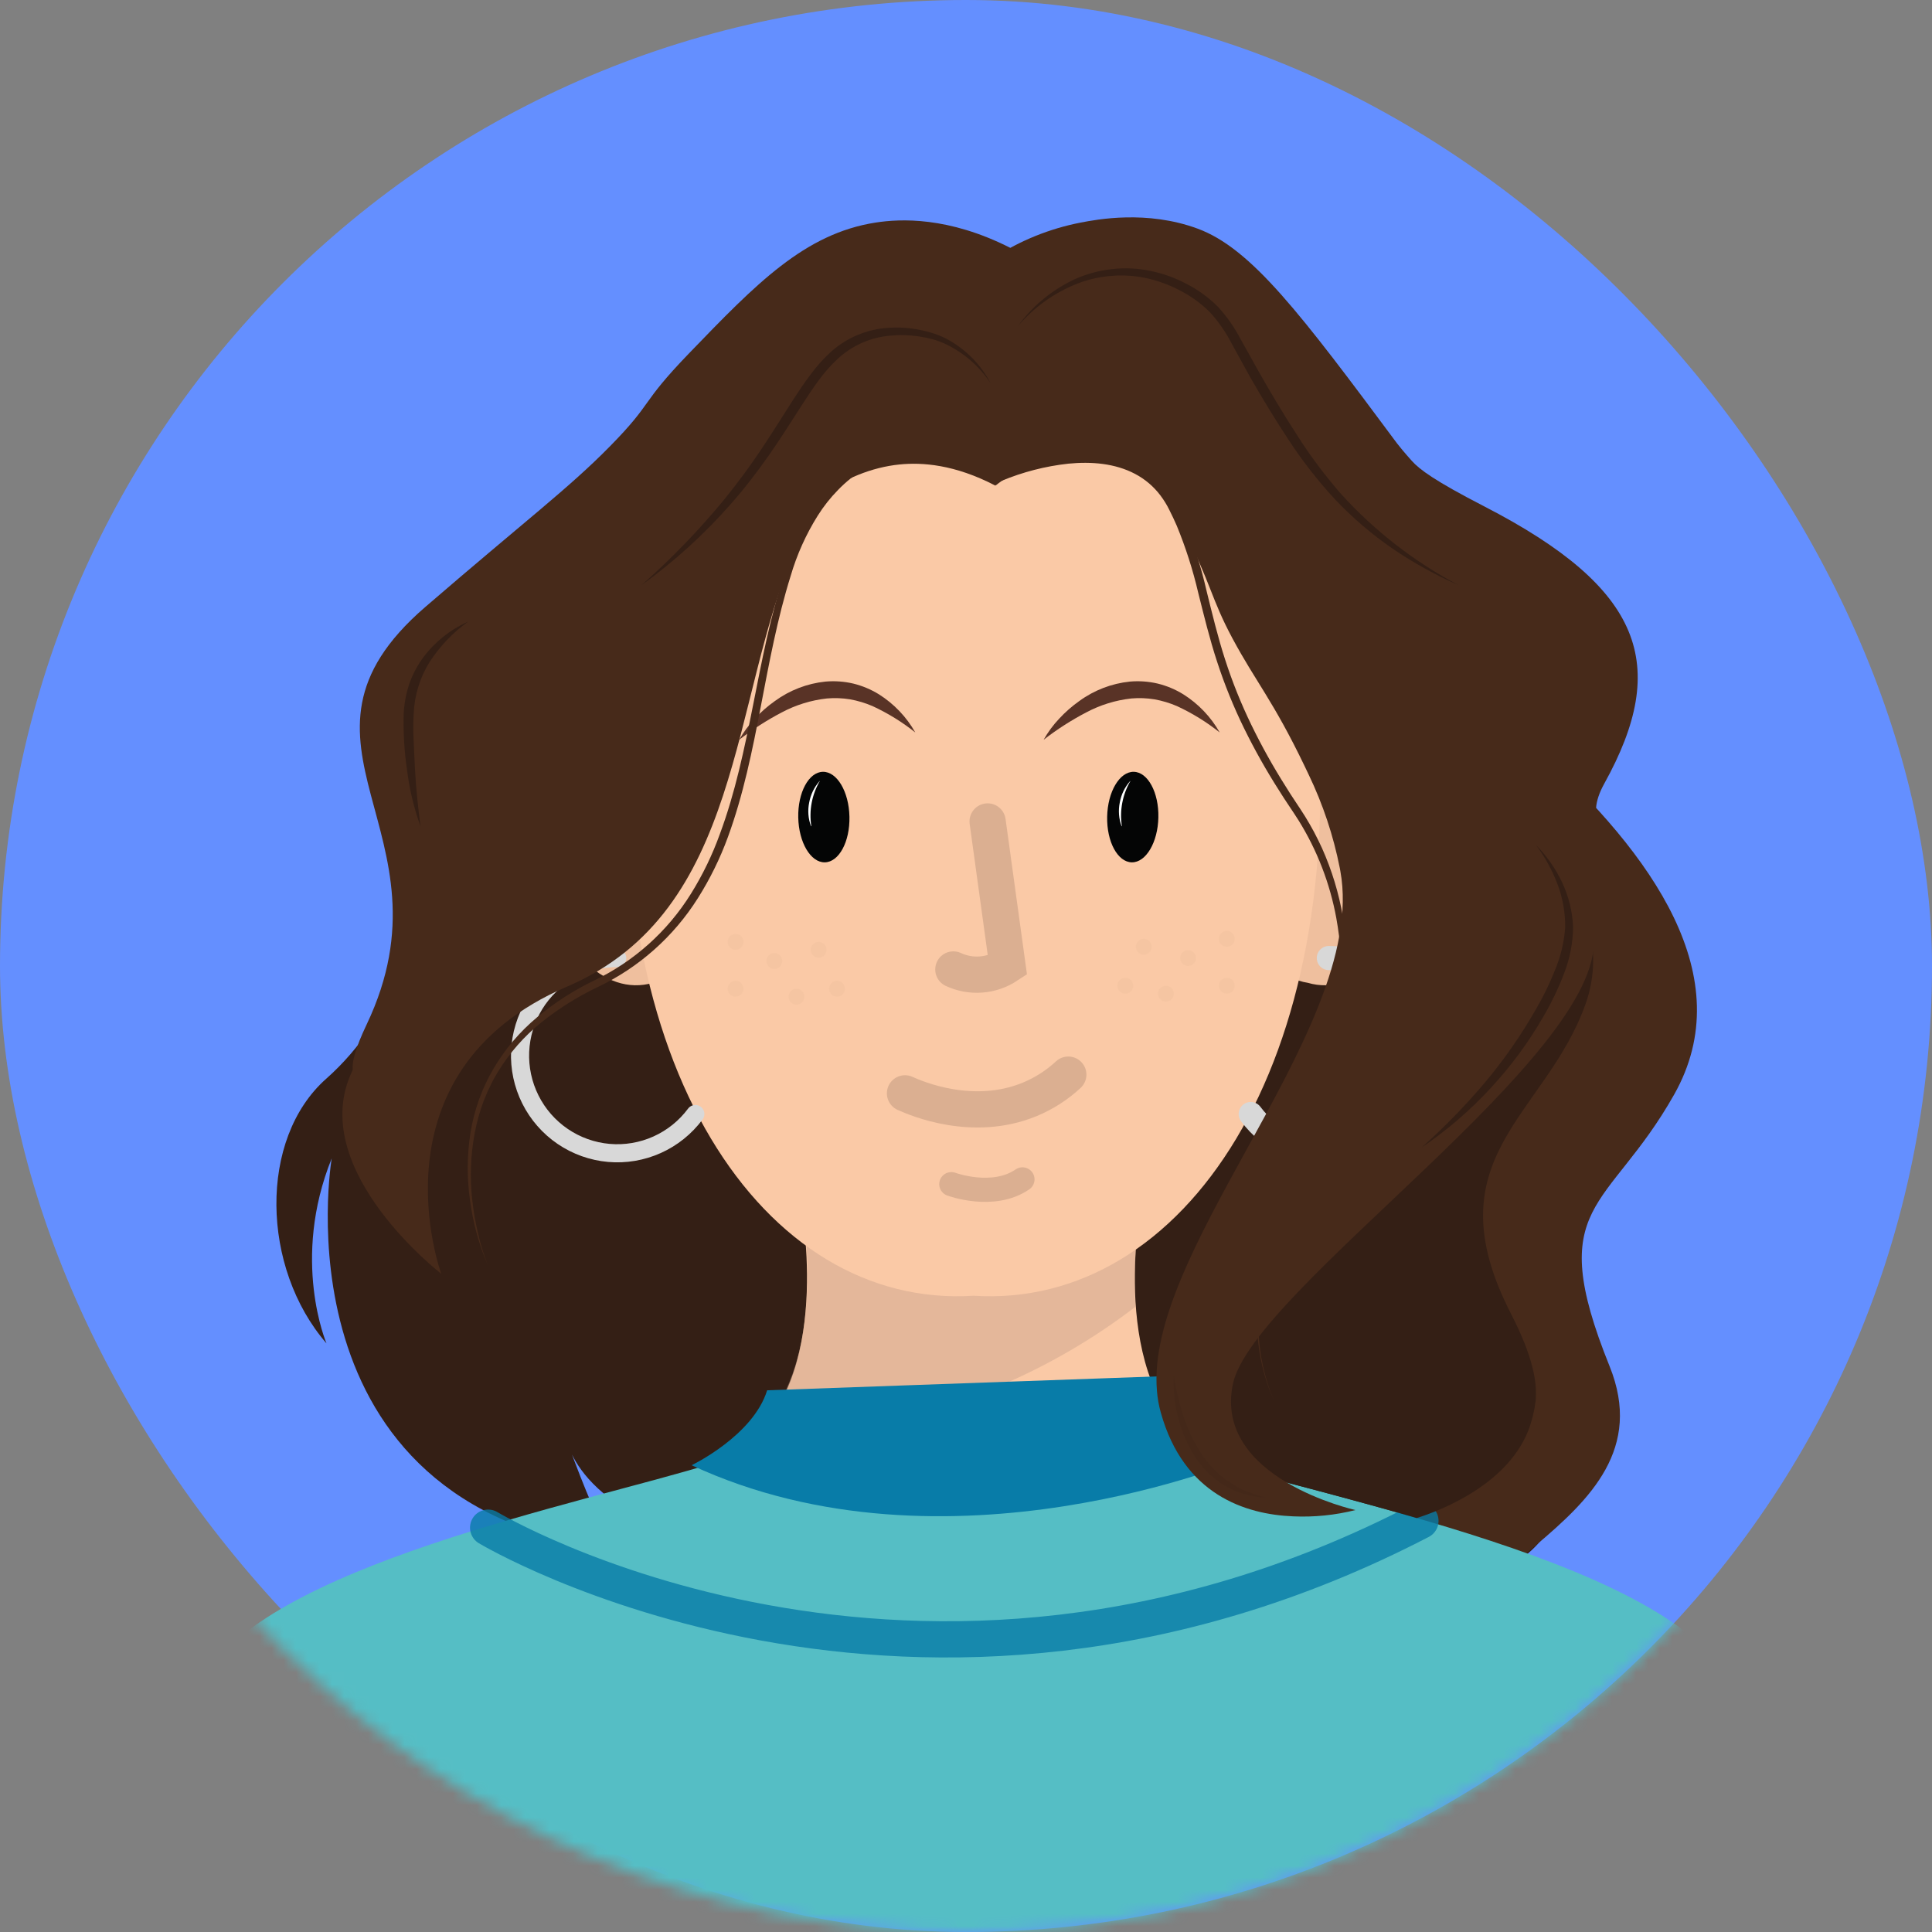 <svg width="160" height="160" viewBox="0 0 160 160" fill="none" xmlns="http://www.w3.org/2000/svg">
<rect x="0" y="0" width="160" height="160" fill="#808080" stroke="none"/>
<rect width="160" height="160" rx="80" fill="#648FFF"/>
<g clip-path="url(#clip0_217_9410)">
<path d="M46.135 42.081C46.135 42.081 34.494 53.624 35.268 64.787C36.041 75.95 32.641 84.35 27.016 89.336C21.391 94.322 21.633 105.019 27.038 111.252C27.038 111.252 24.074 104.333 27.472 95.93C27.472 95.93 22.508 124.836 51.11 128.366C51.11 128.366 50.083 127.928 47.012 119.489C47.012 119.489 48.565 127.531 66.066 128.8C83.567 130.07 92.348 105.992 84.088 80.086C75.828 54.18 59.426 47.216 59.426 47.216L46.135 42.081Z" fill="#341F15"/>
<path d="M126.771 66.576C126.771 66.576 138.021 75.202 134.5 85.394C130.979 95.586 120.894 99.353 127.947 113.611C135 127.869 121.397 131.504 121.397 131.504C121.397 131.504 88.47 129.308 92.502 96.232C96.535 63.156 113.595 62.143 113.595 62.143L126.771 66.576Z" fill="#341F15"/>
<path d="M78.019 26.784C78.019 26.784 90.956 20.949 101.15 26.395C111.345 31.84 118.008 53.624 127.415 62.188C136.823 70.752 144.135 80.921 138.645 90.648C133.155 100.374 127.806 99.536 133.302 113.154C138.797 126.771 115.82 130.022 120.514 140.135C120.514 140.135 108.598 117.824 112.127 98.374C115.657 78.924 105.853 32.628 90.174 34.177L76.058 33.401L78.019 26.784Z" fill="#472A1A"/>
<path d="M100.214 120.242C91.67 115.648 94.389 100.431 94.389 100.431L80.406 100.713L66.423 100.431C66.423 100.431 69.14 115.648 60.596 120.242" fill="#FAC9A6"/>
<path opacity="0.5" d="M62.824 118.862C69.634 118.829 76.371 117.458 82.656 114.827C86.71 113.121 90.531 110.902 94.024 108.224C93.902 105.621 94.024 103.011 94.39 100.431L80.406 100.713L66.423 100.431C66.831 102.663 66.965 104.938 66.823 107.203C66.682 109.435 66.432 112.827 64.443 116.424C63.97 117.279 63.428 118.095 62.824 118.862Z" fill="#CEA78E"/>
<mask id="mask0_217_9410" style="mask-type:alpha" maskUnits="userSpaceOnUse" x="0" y="0" width="160" height="160">
<circle cx="80" cy="80" r="80" fill="#D9D9D9"/>
</mask>
<g mask="url(#mask0_217_9410)">
<path d="M143.342 139.339C137.959 128.733 105.937 123.484 98.434 120.276C92.511 122.801 85.283 124.288 77.476 124.288C70.692 124.288 64.348 123.16 58.914 121.215C48.399 124.494 21.549 129.709 16.661 139.339C13.318 145.906 10.747 152.84 9 160.003H151C149.256 152.84 146.686 145.905 143.342 139.339Z" fill="#55BEC5"/>
</g>
<path d="M57.277 121.345C57.277 121.345 62.371 118.905 63.532 115.138L97.21 113.938C97.21 113.938 98.383 118.899 103.018 120.781C103.018 120.781 78.432 131.165 57.277 121.345Z" fill="#087CA8"/>
<path d="M58.059 68.232C55.809 61.2 50.466 62.829 49.954 62.998C49.428 63.06 43.899 63.884 44.855 71.206C45.817 78.574 50.075 82.567 54.071 81.393C58.183 80.741 60.331 75.303 58.059 68.232Z" fill="#EFBF9E"/>
<path d="M104.32 68.232C106.57 61.2 111.914 62.829 112.425 62.998C112.951 63.06 118.478 63.884 117.524 71.206C116.562 78.574 112.302 82.567 108.308 81.393C104.196 80.741 102.039 75.303 104.32 68.232Z" fill="#EFBF9E"/>
<path d="M108.983 57.171C106.171 26.355 82.828 28.079 80.629 28.313C78.427 28.079 55.075 26.355 52.277 57.171C49.462 88.173 63.228 108.422 80.629 107.307C98.034 108.422 111.798 88.173 108.983 57.171Z" fill="#FAC9A6"/>
<path d="M70.347 67.637C70.392 69.708 69.478 71.398 68.305 71.415C67.132 71.432 66.15 69.767 66.108 67.699C66.066 65.631 66.977 63.935 68.15 63.918C69.323 63.901 70.304 65.566 70.347 67.637Z" fill="#040505"/>
<path d="M67.166 68.433C66.931 67.802 66.878 67.117 67.014 66.457C67.133 65.799 67.431 65.186 67.874 64.685H67.891C67.238 65.808 66.99 67.122 67.188 68.407L67.166 68.433Z" fill="white"/>
<path d="M91.69 67.637C91.647 69.708 92.561 71.398 93.731 71.415C94.901 71.432 95.886 69.767 95.931 67.699C95.976 65.631 95.059 63.935 93.889 63.918C92.719 63.901 91.732 65.566 91.69 67.637Z" fill="#040505"/>
<path d="M92.888 68.433C92.653 67.802 92.6 67.117 92.736 66.457C92.853 65.798 93.15 65.185 93.594 64.685H93.613C92.961 65.808 92.711 67.122 92.907 68.407L92.888 68.433Z" fill="white"/>
<path d="M81.79 68.029C82.338 72.004 82.885 75.979 83.433 79.954C82.776 80.389 82.02 80.648 81.236 80.706C80.451 80.764 79.665 80.62 78.952 80.287" stroke="#DBAF91" stroke-width="3" stroke-miterlimit="10" stroke-linecap="round"/>
<path d="M78.784 98.066C78.784 98.066 82.232 99.35 84.676 97.671" stroke="#DBAF91" stroke-width="2" stroke-miterlimit="10" stroke-linecap="round"/>
<path d="M74.948 90.546C75.881 90.97 80.572 92.984 85.275 91.046C86.454 90.559 87.536 89.866 88.472 88.997" stroke="#DBAF91" stroke-width="3" stroke-miterlimit="10" stroke-linecap="round"/>
<path d="M61.218 61.265C61.576 60.63 62.01 60.042 62.511 59.513C63.012 58.972 63.567 58.485 64.168 58.06C65.398 57.159 66.846 56.602 68.361 56.446C69.135 56.378 69.914 56.434 70.67 56.612C71.414 56.795 72.126 57.093 72.779 57.495C74.032 58.282 75.07 59.37 75.8 60.659C74.714 59.794 73.529 59.063 72.27 58.48C71.67 58.221 71.043 58.032 70.4 57.916C69.768 57.813 69.126 57.788 68.487 57.843C67.175 57.986 65.901 58.38 64.736 59.002C63.498 59.649 62.32 60.407 61.218 61.265Z" fill="#593326"/>
<path d="M86.428 61.265C86.786 60.63 87.22 60.042 87.721 59.513C88.222 58.972 88.777 58.485 89.378 58.06C90.609 57.159 92.058 56.602 93.574 56.446C94.347 56.378 95.125 56.434 95.88 56.612C96.625 56.795 97.336 57.093 97.989 57.495C99.242 58.282 100.28 59.37 101.01 60.659C99.924 59.794 98.739 59.063 97.48 58.48C96.88 58.221 96.253 58.032 95.61 57.916C94.978 57.813 94.336 57.788 93.698 57.843C92.385 57.987 91.112 58.382 89.946 59.005C88.708 59.651 87.531 60.408 86.428 61.265Z" fill="#593326"/>
<path opacity="0.8" d="M40.425 126.515C40.425 126.515 75.721 147.7 117.634 125.95" stroke="#087CA8" stroke-width="3" stroke-linecap="round" stroke-linejoin="round"/>
<g opacity="0.15">
<path opacity="0.15" d="M100.942 77.747C100.942 77.878 100.98 78.006 101.052 78.115C101.124 78.224 101.227 78.309 101.347 78.359C101.468 78.41 101.6 78.423 101.728 78.398C101.856 78.372 101.974 78.309 102.066 78.217C102.158 78.124 102.221 78.006 102.246 77.878C102.271 77.75 102.258 77.617 102.208 77.496C102.158 77.375 102.073 77.272 101.964 77.2C101.856 77.127 101.728 77.089 101.598 77.09C101.424 77.09 101.257 77.159 101.134 77.282C101.011 77.405 100.942 77.573 100.942 77.747Z" fill="#472A1A"/>
<path opacity="0.15" d="M97.733 79.338C97.733 79.47 97.771 79.598 97.844 79.707C97.916 79.816 98.019 79.901 98.14 79.951C98.26 80.001 98.393 80.014 98.521 79.989C98.649 79.963 98.767 79.899 98.859 79.806C98.951 79.713 99.013 79.595 99.038 79.466C99.062 79.337 99.048 79.204 98.997 79.083C98.946 78.963 98.861 78.86 98.751 78.788C98.642 78.717 98.514 78.679 98.383 78.681C98.21 78.683 98.045 78.752 97.923 78.876C97.802 78.999 97.733 79.165 97.733 79.338Z" fill="#472A1A"/>
<path opacity="0.15" d="M100.942 81.632C100.942 81.763 100.981 81.891 101.053 82C101.126 82.108 101.229 82.193 101.349 82.243C101.47 82.293 101.602 82.306 101.73 82.28C101.858 82.254 101.975 82.191 102.067 82.098C102.159 82.006 102.221 81.888 102.246 81.76C102.271 81.631 102.258 81.499 102.208 81.378C102.157 81.257 102.073 81.154 101.964 81.082C101.855 81.01 101.728 80.972 101.598 80.972C101.511 80.972 101.426 80.989 101.346 81.023C101.267 81.056 101.194 81.104 101.133 81.166C101.072 81.227 101.024 81.3 100.991 81.38C100.959 81.46 100.942 81.546 100.942 81.632Z" fill="#472A1A"/>
<path opacity="0.15" d="M95.897 82.293C95.897 82.423 95.936 82.551 96.008 82.66C96.08 82.768 96.183 82.853 96.303 82.903C96.424 82.953 96.556 82.966 96.683 82.94C96.811 82.915 96.928 82.852 97.02 82.76C97.112 82.667 97.175 82.55 97.201 82.422C97.226 82.293 97.213 82.161 97.163 82.04C97.113 81.919 97.029 81.816 96.921 81.744C96.812 81.671 96.685 81.632 96.555 81.632C96.469 81.632 96.383 81.649 96.303 81.682C96.223 81.715 96.15 81.764 96.089 81.825C96.028 81.886 95.979 81.959 95.946 82.04C95.913 82.12 95.897 82.206 95.897 82.293Z" fill="#472A1A"/>
<path opacity="0.15" d="M92.536 81.632C92.536 81.763 92.575 81.891 92.647 82C92.72 82.108 92.823 82.193 92.943 82.243C93.064 82.293 93.196 82.306 93.324 82.28C93.451 82.254 93.569 82.191 93.661 82.098C93.752 82.006 93.815 81.888 93.84 81.76C93.865 81.631 93.852 81.499 93.801 81.378C93.751 81.257 93.666 81.154 93.558 81.082C93.449 81.01 93.322 80.972 93.191 80.972C93.105 80.972 93.02 80.989 92.94 81.023C92.86 81.056 92.788 81.104 92.727 81.166C92.666 81.227 92.618 81.3 92.585 81.38C92.552 81.46 92.536 81.546 92.536 81.632Z" fill="#472A1A"/>
<path opacity="0.15" d="M94.063 78.407C94.063 78.538 94.102 78.665 94.174 78.774C94.246 78.883 94.349 78.967 94.469 79.017C94.59 79.067 94.722 79.08 94.85 79.055C94.977 79.029 95.095 78.966 95.187 78.874C95.279 78.782 95.341 78.664 95.367 78.536C95.392 78.408 95.379 78.275 95.329 78.155C95.279 78.034 95.195 77.931 95.087 77.858C94.979 77.786 94.852 77.747 94.721 77.747C94.547 77.747 94.379 77.817 94.256 77.94C94.133 78.064 94.063 78.232 94.063 78.407Z" fill="#472A1A"/>
</g>
<g opacity="0.15">
<path opacity="0.15" d="M61.575 78.001C61.575 78.132 61.536 78.259 61.464 78.368C61.392 78.476 61.289 78.561 61.169 78.611C61.048 78.661 60.916 78.674 60.788 78.649C60.661 78.623 60.543 78.56 60.451 78.468C60.359 78.376 60.297 78.258 60.271 78.13C60.246 78.002 60.259 77.869 60.309 77.748C60.358 77.628 60.443 77.525 60.551 77.452C60.659 77.379 60.786 77.341 60.917 77.341C61.003 77.34 61.089 77.357 61.169 77.39C61.249 77.423 61.322 77.472 61.383 77.533C61.444 77.595 61.492 77.668 61.525 77.748C61.558 77.828 61.575 77.914 61.575 78.001Z" fill="#472A1A"/>
<path opacity="0.15" d="M64.784 79.584C64.784 79.715 64.745 79.842 64.673 79.951C64.6 80.059 64.498 80.144 64.377 80.194C64.257 80.244 64.125 80.257 63.997 80.232C63.87 80.206 63.752 80.143 63.66 80.051C63.568 79.959 63.506 79.841 63.48 79.713C63.455 79.585 63.468 79.452 63.518 79.331C63.567 79.211 63.652 79.108 63.76 79.035C63.868 78.963 63.995 78.924 64.126 78.924C64.212 78.923 64.298 78.94 64.378 78.973C64.458 79.006 64.531 79.055 64.592 79.116C64.653 79.178 64.701 79.251 64.734 79.331C64.767 79.411 64.784 79.497 64.784 79.584Z" fill="#472A1A"/>
<path opacity="0.15" d="M61.575 81.884C61.575 82.014 61.536 82.142 61.464 82.251C61.392 82.359 61.289 82.444 61.169 82.494C61.048 82.544 60.916 82.557 60.788 82.531C60.661 82.506 60.543 82.443 60.451 82.351C60.359 82.258 60.297 82.141 60.271 82.013C60.246 81.884 60.259 81.752 60.309 81.631C60.358 81.51 60.443 81.407 60.551 81.335C60.659 81.262 60.786 81.223 60.917 81.223C61.091 81.223 61.259 81.293 61.382 81.417C61.505 81.541 61.575 81.709 61.575 81.884Z" fill="#472A1A"/>
<path opacity="0.15" d="M66.62 82.544C66.62 82.674 66.582 82.802 66.509 82.911C66.437 83.019 66.334 83.104 66.214 83.154C66.094 83.204 65.961 83.217 65.834 83.192C65.706 83.166 65.589 83.103 65.497 83.011C65.405 82.918 65.342 82.801 65.317 82.673C65.291 82.545 65.304 82.412 65.354 82.291C65.404 82.171 65.488 82.067 65.596 81.995C65.705 81.922 65.832 81.884 65.962 81.884C66.049 81.883 66.134 81.9 66.214 81.933C66.294 81.966 66.367 82.015 66.428 82.076C66.489 82.138 66.538 82.21 66.571 82.291C66.604 82.371 66.621 82.457 66.62 82.544Z" fill="#472A1A"/>
<path opacity="0.15" d="M69.978 81.884C69.978 82.014 69.939 82.142 69.867 82.251C69.795 82.359 69.692 82.444 69.572 82.494C69.452 82.544 69.319 82.557 69.192 82.531C69.064 82.506 68.947 82.443 68.855 82.351C68.763 82.258 68.7 82.141 68.674 82.013C68.649 81.884 68.662 81.752 68.712 81.631C68.762 81.51 68.846 81.407 68.954 81.335C69.063 81.262 69.19 81.223 69.32 81.223C69.495 81.223 69.662 81.293 69.785 81.417C69.909 81.541 69.978 81.709 69.978 81.884Z" fill="#472A1A"/>
<path opacity="0.15" d="M68.454 78.658C68.454 78.789 68.416 78.917 68.344 79.026C68.272 79.135 68.17 79.22 68.05 79.27C67.929 79.321 67.797 79.334 67.669 79.309C67.541 79.284 67.424 79.221 67.331 79.129C67.239 79.037 67.176 78.919 67.15 78.791C67.125 78.663 67.138 78.53 67.188 78.409C67.237 78.288 67.322 78.185 67.43 78.112C67.538 78.04 67.665 78.001 67.796 78.001C67.97 78.001 68.137 78.07 68.26 78.193C68.383 78.317 68.453 78.484 68.454 78.658Z" fill="#472A1A"/>
</g>
<path d="M82.308 21.335C84.498 19.914 86.941 18.928 89.502 18.432C90.821 18.178 94.972 17.379 99.188 18.937C103.648 20.585 107.723 25.991 115.693 36.714C115.871 36.951 116.315 37.492 116.934 38.181C117.552 38.869 118.787 39.809 122.935 41.945C136.058 48.717 138.319 55.038 132.857 64.9C129.483 70.998 139.888 69.807 134.747 84.971C130.726 96.822 95.976 32.219 95.976 32.219L81.548 30.274L82.308 21.335Z" fill="#472A1A"/>
<path d="M51.115 79.341C49.742 79.343 48.391 79.697 47.192 80.37C45.993 81.043 44.985 82.012 44.265 83.186C43.544 84.36 43.135 85.699 43.075 87.076C43.016 88.453 43.309 89.823 43.925 91.055C44.542 92.287 45.463 93.34 46.599 94.114C47.736 94.888 49.051 95.358 50.42 95.479C51.789 95.599 53.165 95.367 54.419 94.803C55.673 94.24 56.763 93.364 57.584 92.259" stroke="#D8D8D8" stroke-width="1.5" stroke-miterlimit="10" stroke-linecap="round"/>
<path d="M110.049 79.341C111.423 79.343 112.773 79.697 113.972 80.37C115.172 81.043 116.179 82.012 116.9 83.186C117.62 84.36 118.03 85.699 118.089 87.076C118.148 88.453 117.856 89.823 117.239 91.055C116.622 92.287 115.702 93.34 114.565 94.114C113.428 94.888 112.113 95.358 110.744 95.479C109.376 95.599 107.999 95.367 106.745 94.803C105.491 94.24 104.402 93.364 103.58 92.259" stroke="#D8D8D8" stroke-width="2" stroke-miterlimit="10" stroke-linecap="round"/>
<path d="M131.288 83.207C127.969 92.44 118.489 95.851 125.123 108.777C126.979 112.392 127.317 114.503 127.171 116.032C127.072 116.855 126.874 117.662 126.58 118.436C124.693 123.298 118.478 125.355 117.322 125.719C116.672 125.53 116.02 125.347 115.367 125.155C109.896 123.608 104.49 122.215 99.148 120.976L95.787 113.619C96.828 112.212 97.718 110.699 98.442 109.105C99.601 106.565 99.646 105.284 100.945 103.636C102.2 102.045 103.614 101.379 104.337 100.958C110.55 97.29 113.297 83.063 110.977 71.488C110.746 70.337 110.507 69.42 110.367 68.906C109.804 63.731 110.142 62.417 110.6 62.278C110.758 62.23 111.621 62.115 111.621 62.115L124.018 66.144C125.722 67.478 127.249 69.025 128.56 70.749C130.951 73.901 133.043 78.356 131.288 83.207Z" fill="#341F15"/>
<path d="M83.674 20.528C83.262 27.09 82.847 33.652 82.431 40.215C79.056 38.455 76.351 38.277 74.492 38.466C65.253 39.406 56.906 51.392 54.681 68.469C54.681 68.469 22.795 100.764 30.368 84.835C37.942 68.907 22.094 61.596 35.209 50.278C43.578 43.057 47.091 40.444 50.499 36.976C54.195 33.218 52.91 33.567 57.063 29.262C62.621 23.502 66.626 19.343 72.532 18.429C74.559 18.119 78.522 17.918 83.674 20.528Z" fill="#472A1A"/>
<path d="M82.634 39.18C83.556 38.792 84.504 38.471 85.472 38.218C86.438 37.961 87.422 37.779 88.416 37.673C89.419 37.562 90.432 37.567 91.434 37.69C92.454 37.811 93.444 38.113 94.359 38.582C95.275 39.07 96.073 39.755 96.696 40.588C97.003 40.999 97.271 41.438 97.497 41.9C97.719 42.346 97.928 42.798 98.127 43.257C98.88 45.095 99.48 46.992 99.921 48.929C100.394 50.842 100.85 52.744 101.451 54.598C102.048 56.456 102.776 58.269 103.628 60.024C104.481 61.781 105.433 63.488 106.48 65.137C106.992 65.983 107.549 66.759 108.08 67.611C108.605 68.459 109.075 69.339 109.486 70.247C110.3 72.066 110.881 73.981 111.216 75.947C111.545 77.904 111.668 79.89 111.582 81.872C111.427 85.84 110.552 89.734 109.332 93.475C108.716 95.349 108.004 97.189 107.237 99C106.854 99.906 106.455 100.806 106.05 101.703C105.627 102.585 105.268 103.496 104.975 104.429C104.396 106.303 104.142 108.262 104.227 110.222C104.297 112.19 104.721 114.128 105.479 115.945C104.685 114.137 104.224 112.2 104.118 110.228C103.996 108.25 104.215 106.267 104.764 104.364C105.043 103.416 105.392 102.49 105.808 101.593C106.202 100.696 106.59 99.793 106.964 98.885C107.706 97.07 108.395 95.23 108.986 93.362C110.167 89.629 110.983 85.761 111.092 81.855C111.157 79.906 111.014 77.956 110.668 76.037C110.143 73.165 109.083 70.419 107.543 67.942C107.031 67.129 106.449 66.313 105.934 65.475C104.868 63.81 103.897 62.085 103.026 60.309C102.155 58.528 101.41 56.689 100.796 54.804C100.177 52.922 99.711 50.997 99.233 49.095C98.791 47.198 98.196 45.34 97.455 43.539C97.261 43.096 97.056 42.656 96.836 42.224C96.63 41.804 96.384 41.405 96.102 41.031C95.541 40.287 94.823 39.677 93.999 39.245C92.348 38.37 90.376 38.212 88.484 38.398C86.568 38.607 84.693 39.091 82.915 39.834L82.634 39.18Z" fill="#472A1A"/>
<path d="M82.144 37.258C81.245 37.05 80.328 36.928 79.405 36.894C78.486 36.853 77.564 36.893 76.652 37.016C74.83 37.246 73.081 37.874 71.528 38.855C70.754 39.339 70.042 39.915 69.407 40.571C68.77 41.22 68.204 41.936 67.72 42.707C66.746 44.259 65.992 45.939 65.478 47.699C64.379 51.214 63.706 54.86 63.006 58.503C62.306 62.146 61.569 65.808 60.278 69.333C59.632 71.098 58.8 72.789 57.798 74.378C55.777 77.586 52.885 80.147 49.462 81.762C47.813 82.55 46.26 83.525 44.833 84.669C43.409 85.814 42.194 87.198 41.241 88.76L40.895 89.35C40.783 89.55 40.693 89.759 40.589 89.962C40.372 90.366 40.218 90.809 40.04 91.221C39.72 92.079 39.476 92.964 39.309 93.865C38.971 95.678 38.904 97.531 39.109 99.364C39.209 100.282 39.365 101.194 39.576 102.093C39.781 102.997 40.051 103.884 40.386 104.748C39.657 103.036 39.164 101.232 38.921 99.387C38.659 97.534 38.674 95.652 38.963 93.802C39.116 92.876 39.35 91.965 39.663 91.08C39.838 90.642 39.99 90.199 40.203 89.779C40.307 89.567 40.397 89.35 40.51 89.144L40.853 88.529C41.806 86.901 43.034 85.452 44.481 84.245C45.919 83.04 47.502 82.019 49.192 81.206C52.499 79.626 55.286 77.129 57.224 74.011C58.191 72.457 58.991 70.805 59.612 69.082C60.894 65.639 61.648 62.007 62.371 58.376C63.093 54.744 63.777 51.071 64.961 47.526C65.551 45.763 66.266 43.999 67.334 42.447C67.852 41.661 68.453 40.932 69.126 40.275C69.792 39.61 70.537 39.03 71.345 38.548C72.959 37.591 74.763 37 76.629 36.818C78.479 36.623 80.349 36.772 82.144 37.258Z" fill="#472A1A"/>
<path d="M82.662 38.277C82.662 38.277 71.342 33.076 65.892 45.478C60.441 57.879 61.608 75.433 46.981 81.697C30.419 88.794 36.542 105.487 36.542 105.487C36.542 105.487 25.641 97.079 28.996 89.085C32.351 81.091 48.283 70.281 51.636 55.077C54.988 39.874 72.18 25.475 82.662 38.277Z" fill="#472A1A"/>
<path d="M102.104 114.616C100.456 122.451 112.254 125.056 112.254 125.056C110.571 125.48 108.835 125.655 107.102 125.578C103.139 125.417 98.032 123.792 96.133 116.986C95.968 116.398 95.86 115.795 95.813 115.186C95.337 109.587 99.202 102.544 103.17 95.323C107.633 87.222 112.234 78.895 111.002 72.135C110.988 72.053 110.971 71.965 110.955 71.883C110.426 69.202 109.558 66.599 108.373 64.138C108.26 63.892 108.142 63.655 108.027 63.413C105.442 58.037 104 56.468 102.073 52.879C100.259 49.493 100.369 48.469 97.888 43.568C96.946 41.702 96.218 40.602 95.104 39.662C92.244 37.247 88.253 37.828 87.26 38.012C85.501 38.341 83.848 39.096 82.445 40.212C82.351 39.143 82.188 38.081 81.956 37.032C80.55 30.658 77.051 26.982 77.763 26.437C78.266 26.05 79.622 26.666 82.325 28.977C82.606 28.889 82.867 28.807 83.14 28.725C102.264 23.127 121.445 38.02 125.514 55.027C128.18 66.158 129.755 68.246 130.759 70.958C131.322 72.454 131.687 74.135 131.983 77.612C132.796 87.411 103.758 106.774 102.104 114.616Z" fill="#472A1A"/>
<path d="M84.293 27.013C85.525 25.316 87.171 23.966 89.074 23.093C90.043 22.667 91.071 22.394 92.123 22.283C93.181 22.164 94.251 22.217 95.292 22.439C96.335 22.653 97.342 23.017 98.282 23.519C99.237 24.011 100.11 24.649 100.869 25.41C101.59 26.198 102.207 27.075 102.706 28.02L104.216 30.729C105.226 32.518 106.289 34.293 107.403 36.014C108.5 37.743 109.728 39.386 111.076 40.926C113.846 43.974 117.122 46.518 120.759 48.444C118.863 47.61 117.047 46.605 115.333 45.441C113.616 44.258 112.026 42.899 110.589 41.386C109.171 39.856 107.883 38.209 106.739 36.462C105.589 34.727 104.52 32.955 103.485 31.149L101.992 28.432C101.531 27.544 100.964 26.716 100.304 25.966C99.612 25.251 98.816 24.647 97.942 24.174C97.066 23.689 96.13 23.322 95.157 23.085C94.671 22.969 94.176 22.889 93.678 22.845C93.431 22.845 93.18 22.805 92.93 22.814H92.553L92.179 22.839C91.173 22.901 90.182 23.117 89.24 23.48C87.327 24.231 85.627 25.445 84.293 27.013Z" fill="#341F15"/>
<path d="M82.043 31.747C81.133 30.367 79.87 29.256 78.387 28.531C78.207 28.44 78.016 28.367 77.825 28.288C77.64 28.216 77.453 28.154 77.262 28.102C76.871 27.997 76.473 27.916 76.073 27.856C75.275 27.738 74.465 27.72 73.662 27.803C72.071 27.95 70.571 28.617 69.393 29.702C68.212 30.774 67.301 32.165 66.404 33.553C65.506 34.942 64.615 36.375 63.65 37.743L62.916 38.762L62.154 39.767C61.642 40.433 61.105 41.079 60.551 41.708C58.343 44.229 55.857 46.491 53.14 48.449C55.629 46.248 57.938 43.851 60.048 41.282C61.085 39.992 62.075 38.666 62.995 37.286C63.915 35.907 64.795 34.504 65.695 33.093C66.153 32.391 66.62 31.683 67.135 31.011C67.639 30.317 68.216 29.677 68.853 29.103C70.171 27.937 71.841 27.248 73.595 27.148C74.451 27.09 75.312 27.146 76.154 27.314C76.573 27.397 76.986 27.505 77.391 27.639C77.594 27.709 77.794 27.78 77.996 27.873C78.199 27.966 78.384 28.054 78.559 28.155C80.043 28.989 81.253 30.237 82.043 31.747Z" fill="#341F15"/>
<path d="M38.761 51.485C37.502 52.39 36.422 53.522 35.577 54.823C34.778 56.107 34.324 57.577 34.261 59.09C34.216 59.859 34.216 60.631 34.261 61.401C34.283 62.177 34.342 62.967 34.37 63.748C34.452 65.306 34.621 66.852 34.823 68.433C34.285 66.938 33.914 65.388 33.715 63.81C33.48 62.231 33.386 60.633 33.434 59.036C33.482 58.214 33.639 57.402 33.901 56.621C34.173 55.844 34.56 55.112 35.048 54.451C36.012 53.159 37.29 52.138 38.761 51.485Z" fill="#341F15"/>
<g opacity="0.4">
<path opacity="0.4" d="M97.21 113.921C97.378 115.053 97.641 116.168 97.998 117.254C98.342 118.326 98.823 119.348 99.429 120.296C99.73 120.764 100.075 121.202 100.462 121.602C100.651 121.805 100.851 121.998 101.061 122.181C101.28 122.35 101.491 122.533 101.724 122.686C101.958 122.838 102.197 122.968 102.436 123.129C102.675 123.289 102.934 123.391 103.198 123.49C103.724 123.709 104.267 123.888 104.821 124.023C104.24 123.998 103.664 123.903 103.105 123.741C102.819 123.662 102.537 123.568 102.261 123.459C100.897 122.859 99.742 121.864 98.946 120.6C98.313 119.607 97.846 118.517 97.562 117.372C97.275 116.246 97.156 115.083 97.21 113.921Z" fill="#341F15"/>
</g>
<path d="M127.213 69.99C128.099 70.892 128.828 71.936 129.37 73.08C129.919 74.249 130.228 75.516 130.278 76.807C130.257 78.103 130.007 79.384 129.539 80.591C129.09 81.777 128.546 82.924 127.913 84.022C127.285 85.12 126.598 86.181 125.854 87.203C125.107 88.218 124.303 89.19 123.447 90.115C121.743 91.963 119.832 93.608 117.752 95.016C119.607 93.36 121.345 91.576 122.952 89.677C124.542 87.786 125.958 85.754 127.185 83.608C127.806 82.549 128.344 81.443 128.793 80.301C129.258 79.185 129.539 78 129.623 76.793C129.633 75.577 129.419 74.37 128.99 73.232C128.551 72.074 127.953 70.982 127.213 69.99Z" fill="#341F15"/>
</g>
<defs>
<clipPath id="clip0_217_9410">
<rect width="142" height="142" fill="white" transform="translate(9 18)"/>
</clipPath>
</defs>
</svg>
